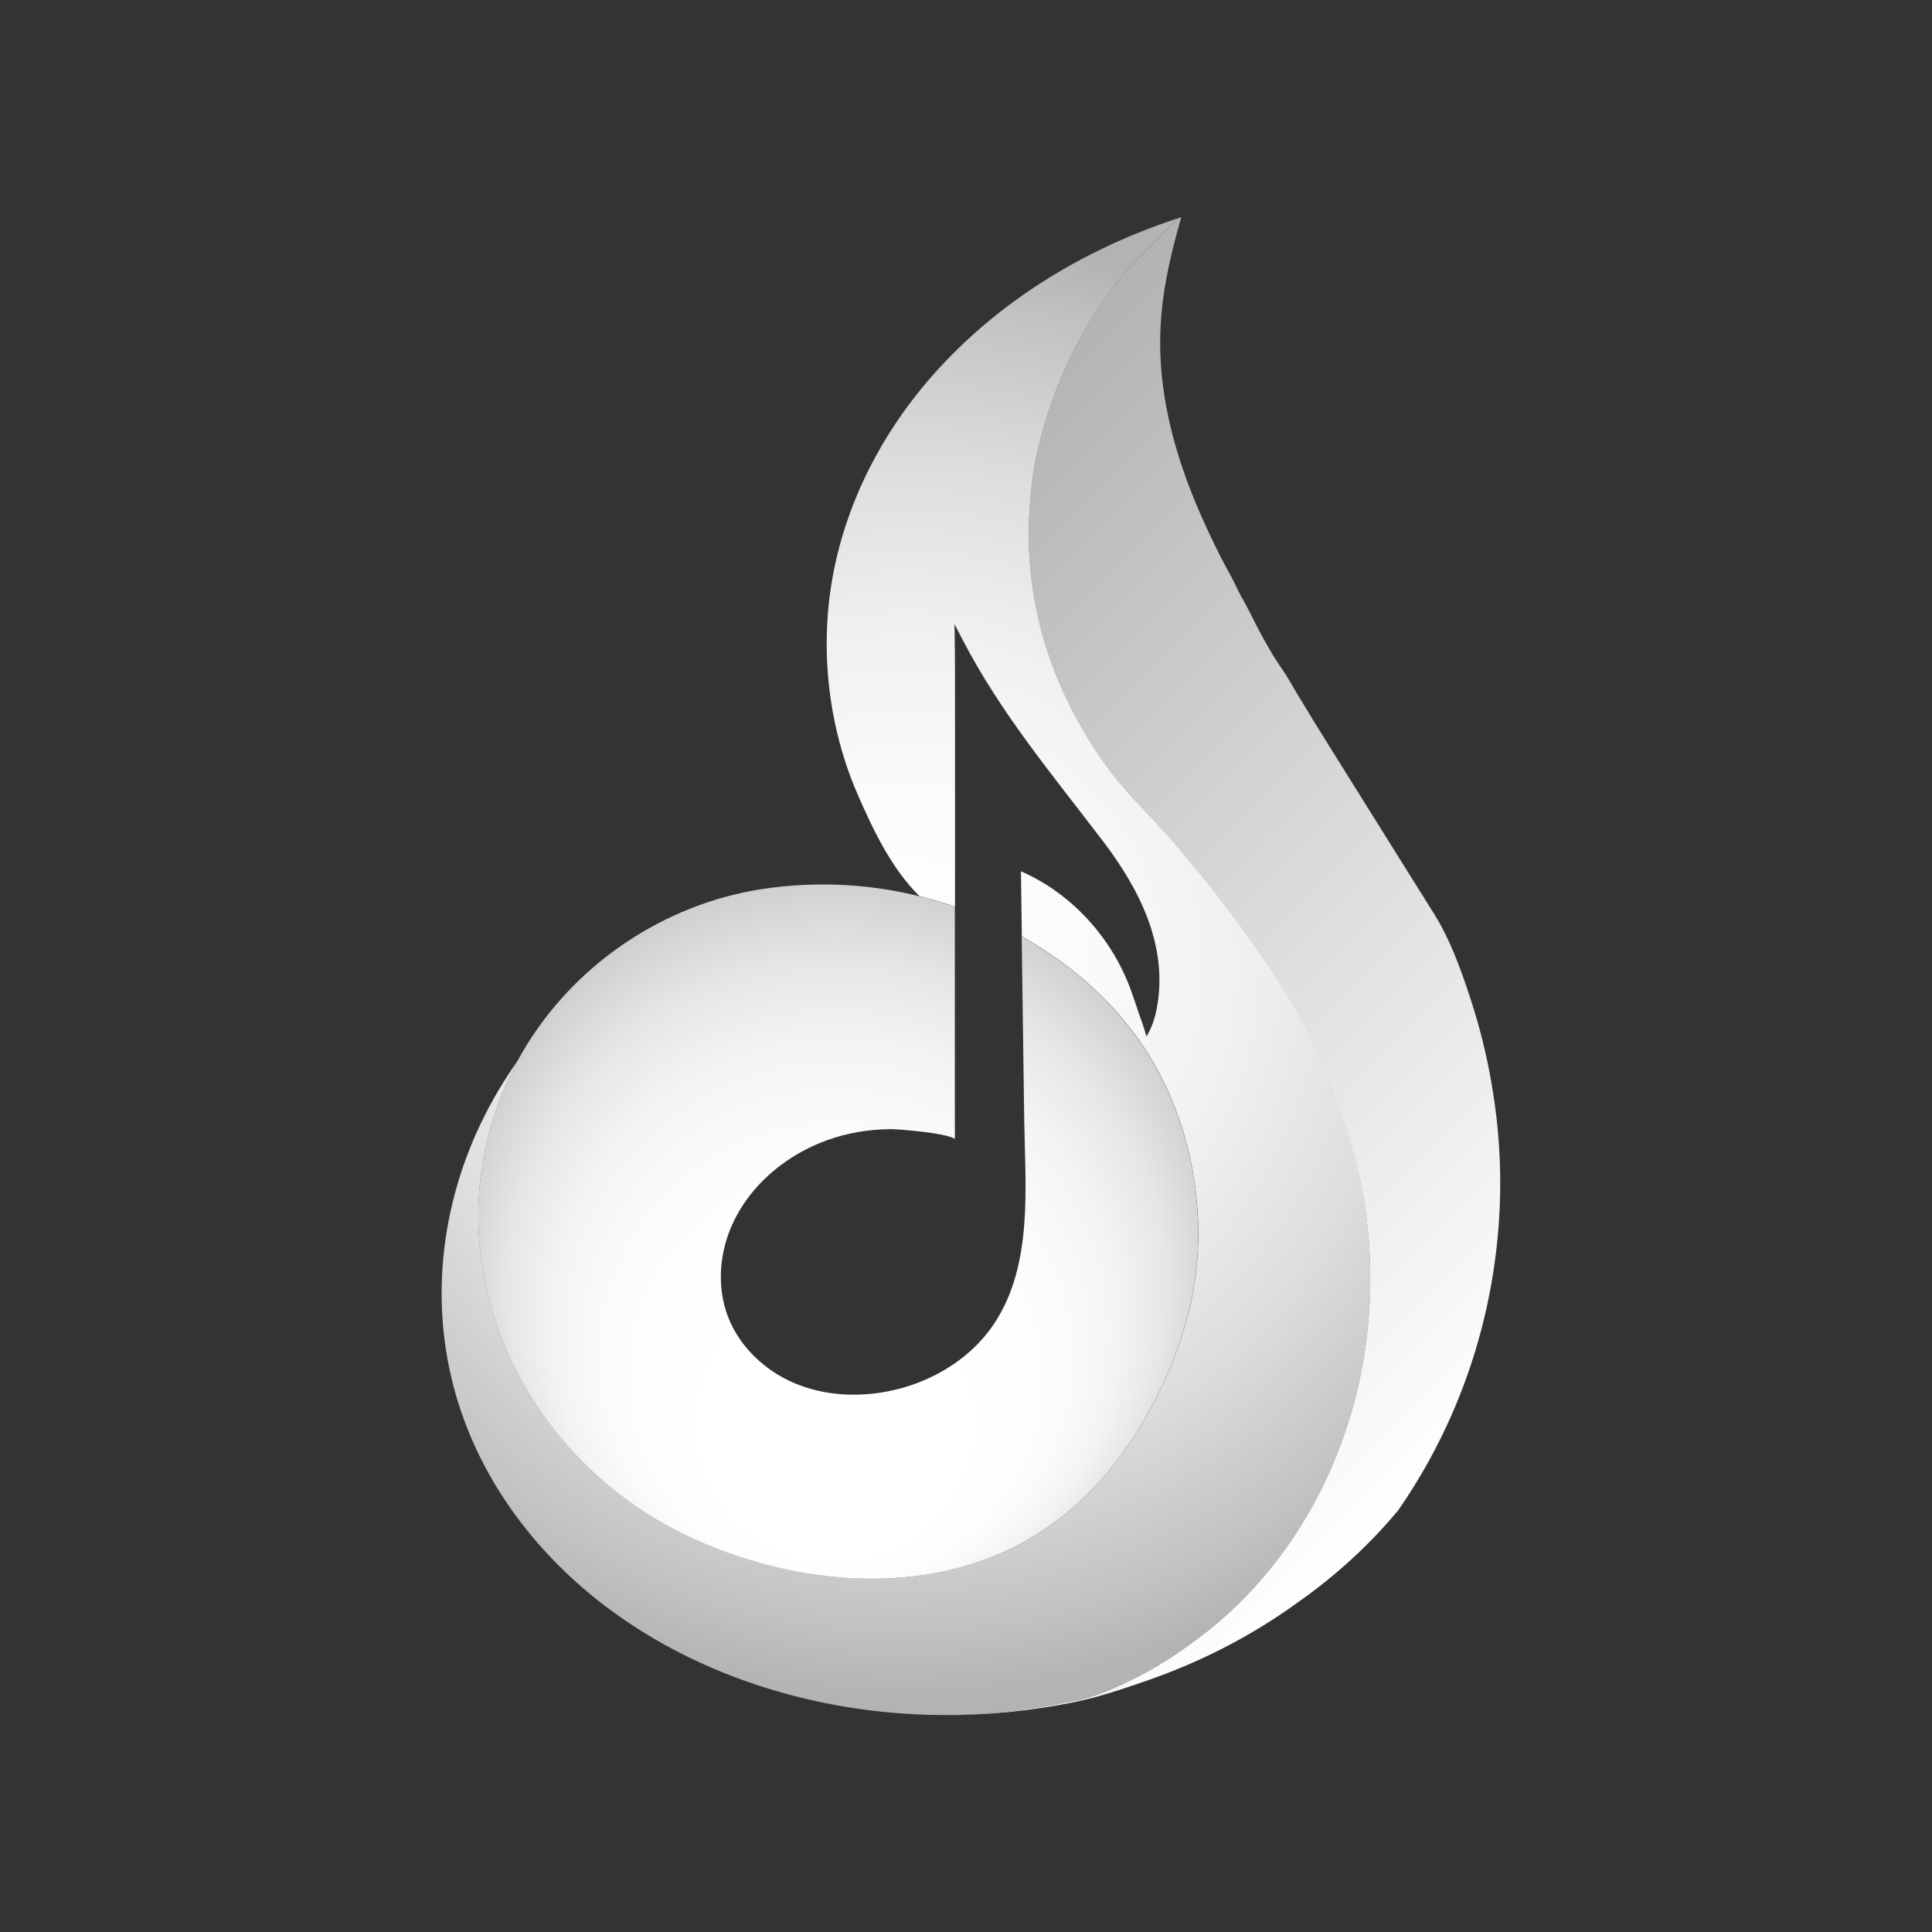 <?xml version="1.0" encoding="utf-8"?>
<!-- Generator: Adobe Illustrator 25.2.0, SVG Export Plug-In . SVG Version: 6.00 Build 0)  -->
<svg version="1.1" id="rezo-white" xmlns="http://www.w3.org/2000/svg" xmlns:xlink="http://www.w3.org/1999/xlink" x="0px" y="0px"
	 viewBox="0 0 1024 1024" style="enable-background:new 0 0 1024 1024;" xml:space="preserve">
<rect x="0" y="0" width="1024" height="1024" fill="#333333" stroke="none"/>
<style type="text/css">
	.st0{fill:#B1B1B1;}
	.st1{fill:url(#SVGID_1_);}
	.st2{fill:none;}
	.st3{fill:url(#SVGID_2_);}
	.st4{fill:url(#SVGID_3_);}
	.st5{fill:#9D9D9D;}
</style>
<path class="st0" d="M580.96,899.2c-0.8,0.31-1.61,0.56-2.44,0.8c0.21-0.04,0.41-0.09,0.6-0.13c4.47-1.5,8.87-3.17,13.22-5.01
	c2.88-1.2,5.73-2.48,8.55-3.85C594.38,894.08,587.73,896.67,580.96,899.2z"/>
<radialGradient id="SVGID_1_" cx="441.89" cy="576.15" r="402.951" gradientTransform="matrix(1.227 0 0 1.227 -62.172 -194.706)" gradientUnits="userSpaceOnUse">
	<stop  offset="0" style="stop-color:#FFFFFF"/>
	<stop  offset="0.186" style="stop-color:#FBFBFB"/>
	<stop  offset="0.364" style="stop-color:#F0F0F0"/>
	<stop  offset="0.538" style="stop-color:#DDDDDD"/>
	<stop  offset="0.709" style="stop-color:#C2C2C2"/>
	<stop  offset="0.786" style="stop-color:#B3B3B3"/>
</radialGradient>
<path class="st1" d="M726.31,677.8c0,81.85-38.43,153.7-96.23,194.21c-1.57,1.15-3.17,2.28-4.76,3.39
	c-0.79,0.54-1.58,1.09-2.37,1.63c-0.27,0.17-0.55,0.36-0.82,0.54c-0.56,0.37-1.12,0.74-1.68,1.09c-0.56,0.38-1.13,0.75-1.71,1.1
	c-1.2,0.76-2.41,1.51-3.62,2.23c-0.66,0.42-1.33,0.81-2,1.2c-0.82,0.49-1.66,0.98-2.5,1.45c-0.83,0.49-1.68,0.96-2.53,1.41
	c-0.75,0.42-1.5,0.82-2.25,1.24c-0.22,0.11-0.44,0.22-0.66,0.33c-0.72,0.39-1.45,0.77-2.18,1.14c-0.39,0.21-0.79,0.4-1.19,0.6
	c-0.39,0.2-0.79,0.39-1.18,0.59c-0.72,0.37-1.46,0.72-2.18,1.06c-6.52,3.08-13.17,5.67-19.93,8.2c-0.8,0.31-1.61,0.56-2.44,0.8
	c-2.36,0.58-4.74,1.1-7.14,1.63c-0.45,0.1-0.91,0.18-1.37,0.28c-1.1,0.23-2.21,0.45-3.33,0.67c-2.45,0.49-4.92,0.96-7.39,1.37
	c-1.34,0.23-2.68,0.48-4.01,0.69c-0.59,0.1-1.17,0.18-1.74,0.27c-0.87,0.13-1.76,0.27-2.61,0.39c-1.51,0.25-3.03,0.45-4.55,0.66
	c-13.62,1.85-27.12,2.83-40.44,3.01c0.06,0,0.12,0.01,0.2,0.01c-12.63,0.1-25.05-0.53-37.24-1.84
	c-51.2-5.51-101.39-23.24-142.77-53.71c-38.49-28.34-68.51-67.69-81.87-113.4c-0.98-3.36-1.87-6.74-2.66-10.12
	c-12.14-51.92-2.14-106.54,25.33-152.49c3.09-5.17,6.38-10.25,9.89-15.23c-1.3,2.39-2.54,4.84-3.72,7.3
	c-6.05,12.58-10.54,25.87-13.4,39.45v0.01c0,0.02-0.01,0.05-0.02,0.07v0.01c-0.85,4.05-1.56,8.11-2.12,12.21
	c-1.28,9.28-1.79,18.67-1.51,28.05c0.36,11.67,1.88,23.32,4.52,34.69c5.47,23.7,15.6,45.8,29.33,65.35
	c19.8,28.13,47.07,50.94,78.88,65.65c52.05,24.05,117.45,31.39,170.28,5.39c24.13-11.88,43.29-29.39,58.53-50.45
	c5.23-7.22,9.99-14.84,14.34-22.8c7-12.85,12.87-26.16,17.21-39.87c5.04-15.99,8.03-32.53,8.39-49.59c0.04-1.79,0.05-3.58,0.02-5.35
	c-0.21-29.6-7.49-59.24-21.61-85.28c-16.25-29.99-42.01-53.93-71.9-70.66c-0.16-11.52-0.32-23.05-0.48-34.57
	c4.01,1.75,7.9,3.77,11.65,6.01c13.41,8.07,24.96,19.16,33.8,32.05c5.66,8.25,10.22,17.27,13.46,26.74
	c0.54,1.58,2.05,5.69,3.45,10.2c1.45,3.85,3.06,8.43,4.16,12.59c2.59-4.26,4.31-9.08,5.34-14.24c6.58-33.16-8.82-63.64-28.4-89.35
	c-26.53-34.84-53.95-67.42-74.3-106.58c-1.46-2.81-2.91-5.62-4.37-8.43c0.02,1.73,0.04,3.45,0.06,5.18c0.1,6.53,0.2,13.06,0.2,19.59
	v124.98c-2.22-0.79-4.46-1.51-6.7-2.21c-4.03-1.25-8.09-2.38-12.17-3.37c-14.84-14.73-24.57-35.18-32.66-53.74
	c-10.96-25.11-16.48-52.72-16.48-80.01c0-5.83,0.26-11.62,0.74-17.34c4.16-48.28,26.24-93.38,59.13-129.05
	c33.8-36.66,77.57-62.99,124.99-78.7c0.01-0.01,0.01-0.01,0.02-0.01c0.53-0.18,1.07-0.36,1.6-0.52c-0.66,0.67-1.34,1.36-2.01,2.05
	c-4.46,4.52-8.98,8.88-13.44,13.31c-5.13,5.09-10.15,10.26-14.92,15.74c-0.01,0.01-0.02,0.02-0.02,0.04
	c-6.73,8.44-12.84,17.35-18.3,26.65c-9.74,16.57-17.42,34.37-22.72,52.85c-0.02,0.09-0.05,0.16-0.07,0.25
	c-1.73,6.07-3.23,12.22-4.44,18.42c-0.01,0.01-0.01,0.01-0.01,0.02c-0.39,2.25-0.77,4.5-1.09,6.77c-0.02,0.22-0.06,0.44-0.1,0.67
	c-0.21,1.39-0.38,2.76-0.55,4.14c-0.7,5.69-1.18,11.4-1.42,17.09c-0.09,1.61-0.14,3.2-0.17,4.82c-0.06,2.52-0.07,5.06-0.04,7.58
	c0.25,16.98,2.64,33.62,7.08,49.77c0.23,0.9,0.49,1.79,0.75,2.69c0.27,0.9,0.53,1.78,0.8,2.68c0.27,0.88,0.54,1.77,0.83,2.66
	c0.33,1.07,0.69,2.12,1.03,3.18c0.39,1.13,0.79,2.25,1.18,3.37c0.28,0.77,0.56,1.56,0.85,2.34c0.09,0.2,0.15,0.38,0.23,0.58
	c0.32,0.91,0.68,1.82,1.02,2.71c0.38,0.97,0.77,1.94,1.15,2.9c0.22,0.56,0.45,1.12,0.69,1.67c0.39,0.94,0.79,1.88,1.2,2.81
	c0.55,1.31,1.13,2.59,1.72,3.87c0.01,0.05,0.04,0.09,0.05,0.12c0.54,1.18,1.08,2.36,1.64,3.52c0.09,0.18,0.17,0.37,0.28,0.55
	c0.54,1.15,1.1,2.31,1.68,3.45c0.02,0.05,0.05,0.1,0.07,0.13c0.65,1.29,1.31,2.56,1.99,3.84c0.34,0.63,0.66,1.26,1.02,1.89
	c0.33,0.64,0.69,1.26,1.04,1.89c1.24,2.26,2.53,4.49,3.87,6.71c0.64,1.08,1.3,2.15,1.95,3.2c0.05,0.05,0.09,0.11,0.12,0.17
	c0.02,0.04,0.05,0.09,0.07,0.12c0.05,0.07,0.1,0.16,0.14,0.23l1.84,2.86c0.48,0.75,0.96,1.48,1.45,2.23
	c0.5,0.75,1.02,1.51,1.53,2.27c0.43,0.63,0.86,1.26,1.29,1.89c1.1,1.58,2.23,3.17,3.4,4.72c0.52,0.74,1.06,1.46,1.6,2.18
	c8.75,11.69,19.18,21.43,28.85,32.26c0.05,0.05,0.16,0.18,0.37,0.42c0.05,0.05,0.1,0.11,0.15,0.17c0.34,0.38,0.86,0.97,1.51,1.72
	c0.11,0.12,0.25,0.26,0.36,0.39c0.23,0.27,0.5,0.58,0.79,0.91c0.39,0.43,0.8,0.92,1.24,1.42c0.74,0.85,1.55,1.8,2.45,2.85
	c0.36,0.42,0.72,0.86,1.1,1.3c0.2,0.22,0.38,0.45,0.58,0.69c0.39,0.45,0.8,0.94,1.22,1.42c0.2,0.26,0.42,0.5,0.63,0.75
	c0.42,0.5,0.85,1.02,1.3,1.56c0.66,0.8,1.36,1.63,2.07,2.49c0.37,0.43,0.72,0.88,1.12,1.34c0.45,0.56,0.92,1.13,1.4,1.72
	c0.28,0.33,0.56,0.69,0.83,1.03c0.38,0.45,0.75,0.9,1.12,1.35c0.54,0.66,1.07,1.33,1.61,1.98c0.98,1.24,2.01,2.52,3.06,3.83
	c0.28,0.34,0.55,0.69,0.82,1.03c0.28,0.34,0.55,0.71,0.85,1.06c0.02,0.04,0.06,0.07,0.09,0.11c0.12,0.16,0.26,0.33,0.39,0.5
	c0.5,0.64,1.03,1.31,1.56,1.98c0.59,0.75,1.18,1.51,1.78,2.27c0.59,0.77,1.18,1.53,1.79,2.32c3.03,3.91,6.16,8.05,9.33,12.35
	c0.64,0.86,1.26,1.73,1.9,2.6c1.34,1.83,2.68,3.68,4,5.53c0.74,1.04,1.48,2.09,2.21,3.13c0.38,0.54,0.75,1.06,1.12,1.58
	c0.36,0.54,0.74,1.06,1.09,1.6c0.75,1.06,1.49,2.12,2.21,3.2c0.74,1.07,1.47,2.15,2.18,3.23c0.74,1.08,1.46,2.17,2.18,3.25
	c1.44,2.17,2.86,4.37,4.26,6.59c0.71,1.1,1.4,2.21,2.09,3.31c0.7,1.1,1.39,2.21,2.05,3.33c0.36,0.55,0.69,1.1,1.02,1.67
	c1.02,1.66,2,3.33,2.97,5.01c0.32,0.55,0.64,1.12,0.96,1.67c0.49,0.83,0.96,1.67,1.42,2.5c0.25,0.42,0.47,0.85,0.7,1.25
	c0.25,0.4,0.47,0.83,0.69,1.25c1.28,2.31,2.49,4.61,3.67,6.9c0.53,1.03,1.03,2.05,1.53,3.06c0.34,0.69,0.68,1.35,0.99,2.02
	c0.04,0.06,0.06,0.11,0.09,0.17c0.04,0.07,0.07,0.16,0.11,0.23c0.25,0.53,0.5,1.04,0.74,1.56c0.45,0.94,0.9,1.89,1.3,2.82
	c0.39,0.86,0.76,1.69,1.13,2.54c0.02,0.07,0.06,0.14,0.09,0.21c0.04,0.09,0.07,0.16,0.1,0.23c0.37,0.81,0.7,1.63,1.04,2.44
	c0.1,0.26,0.2,0.52,0.31,0.76c0.29,0.72,0.58,1.44,0.86,2.15c0.26,0.66,0.5,1.31,0.75,1.98c0.22,0.58,0.43,1.17,0.64,1.74
	c0.44,1.23,0.86,2.44,1.25,3.66c0.14,0.4,0.26,0.79,0.37,1.17c0.02,0.07,0.05,0.15,0.07,0.23c0.04,0.14,0.09,0.27,0.13,0.4
	c0.04,0.11,0.06,0.22,0.1,0.33c0.07,0.28,0.16,0.56,0.25,0.83c0.09,0.28,0.16,0.56,0.23,0.83c0.22,0.71,0.4,1.41,0.59,2.12
	c4.22,9.9,7.81,20.19,10.71,30.8c0.11,0.37,0.21,0.71,0.29,1.07C723.26,632.47,726.31,654.73,726.31,677.8z"/>
<path class="st2" d="M612.93,535.2c-1.03,5.15-2.75,9.98-5.34,14.24c-1.1-4.16-2.71-8.74-4.16-12.59c-1.4-4.5-2.91-8.61-3.45-10.2
	c-3.24-9.47-7.81-18.49-13.46-26.74c-8.84-12.9-20.39-23.98-33.8-32.05c-3.74-2.25-7.63-4.26-11.65-6.01
	c0.16,11.52,0.32,23.05,0.48,34.57c0.44,32.27,0.88,64.55,1.33,96.82c0.49,35.61,4.84,76.92-15.84,108.16
	c-3.46,5.24-7.57,9.98-12.19,14.2c-12.21,11.18-27.92,18.68-44.27,21.84c-16.61,3.22-34.25,2.17-49.82-4.5
	c-15.55-6.68-28.79-19.23-34.87-35.04c-6.17-16.1-4.55-34.67,2.87-50.24c5.69-11.95,14.51-22.16,25.06-30.08
	c7.49-5.64,15.86-10.11,24.62-13.27c10.65-3.83,21.99-5.78,33.31-5.83h1.17c3.12,0.02,27.63,1.78,33.2,5.11V355.61
	c0-6.53-0.1-13.06-0.2-19.59c-0.02-1.73-0.04-3.45-0.06-5.18c1.46,2.81,2.91,5.62,4.37,8.43c20.35,39.16,47.77,71.74,74.3,106.58
	C604.11,471.56,619.51,502.05,612.93,535.2z"/>
<radialGradient id="SVGID_2_" cx="412.649" cy="690.601" r="180.481" fx="410.342" fy="815.654" gradientTransform="matrix(1.227 0 0 1.227 -62.172 -194.706)" gradientUnits="userSpaceOnUse">
	<stop  offset="0.299" style="stop-color:#FFFFFF"/>
	<stop  offset="0.533" style="stop-color:#FCFCFC"/>
	<stop  offset="0.674" style="stop-color:#F4F4F4"/>
	<stop  offset="0.79" style="stop-color:#E6E6E6"/>
	<stop  offset="0.893" style="stop-color:#D2D2D2"/>
	<stop  offset="0.986" style="stop-color:#B8B8B8"/>
	<stop  offset="1" style="stop-color:#B3B3B3"/>
</radialGradient>
<path class="st3" d="M635.06,652.35c0.02,1.77,0.01,3.56-0.02,5.35c-0.37,17.06-3.35,33.6-8.39,49.59
	c-4.33,13.71-10.21,27.02-17.21,39.87c-4.34,7.96-9.11,15.59-14.34,22.8c-15.24,21.06-34.4,38.57-58.53,50.45
	c-52.82,26-118.23,18.67-170.28-5.39c-31.81-14.71-59.08-37.53-78.88-65.65c-13.73-19.55-23.86-41.65-29.33-65.35
	c-2.64-11.38-4.16-23.02-4.52-34.69c-0.28-9.39,0.23-18.78,1.51-28.05c0.56-4.1,1.28-8.16,2.12-12.21v-0.01
	c0.01-0.02,0.02-0.05,0.02-0.07v-0.01c2.86-13.58,7.35-26.88,13.4-39.45c1.18-2.47,2.42-4.91,3.72-7.3
	c6.44-11.92,14.3-22.98,23.29-33.04c0-0.01,0.01-0.02,0.02-0.04c27.63-30.88,66.03-52.07,107.55-58.13
	c25.64-3.74,52.05-2.8,77.33,2.87c1.58,0.34,3.14,0.72,4.7,1.12c4.09,0.99,8.15,2.12,12.17,3.37c2.25,0.7,4.48,1.42,6.7,2.21v123.01
	c-5.57-3.33-30.08-5.08-33.2-5.11h-1.17c-11.32,0.05-22.66,2-33.31,5.83c-8.76,3.15-17.13,7.62-24.62,13.27
	c-10.55,7.92-19.37,18.13-25.06,30.08c-7.43,15.57-9.05,34.14-2.87,50.24c6.08,15.81,19.32,28.36,34.87,35.04
	c15.56,6.68,33.21,7.72,49.82,4.5c16.35-3.17,32.06-10.66,44.27-21.84c4.61-4.22,8.73-8.96,12.19-14.2
	c20.68-31.24,16.34-72.55,15.84-108.16c-0.44-32.27-0.88-64.55-1.33-96.82c29.89,16.73,55.65,40.67,71.9,70.66
	C627.58,593.11,634.85,622.75,635.06,652.35z"/>
<linearGradient id="SVGID_3_" gradientUnits="userSpaceOnUse" x1="797.994" y1="745.133" x2="396.491" y2="343.631">
	<stop  offset="3.594250e-07" style="stop-color:#FFFFFF"/>
	<stop  offset="1" style="stop-color:#B3B3B3"/>
</linearGradient>
<path class="st4" d="M793.8,655.66c-4.95,52.73-23.4,102.7-52.84,144.97c-14.97,17.99-32.76,34.34-52.87,48.51
	c-12.13,8.82-24.93,16.71-38.26,23.62c-13.83,7.18-28.22,13.31-42.97,18.37c-12.24,4.21-24.68,8.44-37.41,11.01
	c-7.46,1.53-15.07,2.81-22.78,3.85c-13.75,1.85-27.36,2.83-40.8,3.01c-0.71,0.01-1.44,0.02-2.15,0.01h-0.07
	c-0.07,0-0.13-0.01-0.2-0.01c13.32-0.17,26.82-1.15,40.44-3.01c1.52-0.21,3.04-0.42,4.55-0.66c0.87-0.12,1.74-0.25,2.61-0.39
	c0.58-0.09,1.15-0.17,1.74-0.27c1.34-0.21,2.68-0.45,4.01-0.69c2.47-0.42,4.93-0.88,7.39-1.37c1.12-0.22,2.22-0.44,3.33-0.67
	c0.47-0.1,0.92-0.18,1.37-0.28c2.39-0.49,4.81-0.94,7.14-1.63c0.21-0.04,0.41-0.09,0.6-0.14c4.47-1.5,8.87-3.17,13.22-5.01
	c2.88-1.2,5.73-2.48,8.55-3.85c0.72-0.33,1.46-0.69,2.18-1.06c0.2-0.09,0.39-0.18,0.59-0.28c0.2-0.1,0.39-0.2,0.59-0.31
	c0.4-0.2,0.8-0.39,1.19-0.6c0.74-0.37,1.46-0.75,2.18-1.14c0.22-0.11,0.44-0.22,0.66-0.33c0.75-0.42,1.5-0.82,2.25-1.24
	c0.85-0.45,1.69-0.92,2.53-1.41c0.85-0.47,1.68-0.96,2.5-1.45c0.67-0.39,1.34-0.79,2-1.2c1.22-0.72,2.42-1.47,3.62-2.23
	c0.58-0.36,1.14-0.72,1.71-1.1c0.56-0.36,1.12-0.72,1.68-1.09c0.27-0.18,0.55-0.37,0.82-0.54c0.79-0.54,1.58-1.09,2.37-1.63
	c1.6-1.1,3.19-2.23,4.76-3.39c57.81-40.51,96.23-112.36,96.23-194.21c0-23.07-3.06-45.33-8.74-66.33c-0.09-0.36-0.18-0.7-0.29-1.07
	c-2.91-10.62-6.49-20.9-10.71-30.8c-0.18-0.71-0.37-1.41-0.59-2.12c-0.07-0.27-0.15-0.55-0.23-0.83c-0.09-0.27-0.17-0.55-0.25-0.83
	c-0.04-0.11-0.06-0.22-0.1-0.33c-0.05-0.13-0.1-0.27-0.13-0.4c-0.02-0.09-0.05-0.16-0.07-0.23c-0.11-0.38-0.23-0.76-0.37-1.17
	c-0.39-1.21-0.81-2.43-1.25-3.66c-0.21-0.58-0.42-1.17-0.64-1.74c-0.25-0.66-0.49-1.31-0.75-1.98c-0.28-0.71-0.56-1.42-0.86-2.15
	c-0.11-0.25-0.21-0.5-0.31-0.76c-0.34-0.81-0.68-1.63-1.04-2.44c-0.02-0.07-0.06-0.15-0.1-0.23c-0.02-0.07-0.06-0.14-0.09-0.21
	c-0.37-0.85-0.74-1.68-1.13-2.54c-0.41-0.93-0.85-1.88-1.3-2.82c-0.23-0.52-0.49-1.03-0.74-1.56c-0.04-0.07-0.07-0.16-0.11-0.23
	c-0.02-0.06-0.05-0.11-0.09-0.17c-0.32-0.67-0.65-1.34-0.99-2.02c-0.5-1.01-1.01-2.02-1.53-3.06c-1.18-2.28-2.39-4.59-3.67-6.9
	c-0.22-0.42-0.44-0.85-0.69-1.25c-0.23-0.4-0.45-0.83-0.7-1.25c-0.47-0.83-0.93-1.67-1.42-2.5c-0.32-0.55-0.64-1.12-0.96-1.67
	c-0.97-1.68-1.95-3.35-2.97-5.01c-0.33-0.56-0.66-1.12-1.02-1.67c-0.66-1.12-1.35-2.22-2.05-3.33c-0.69-1.1-1.37-2.21-2.09-3.31
	c-1.4-2.22-2.82-4.42-4.26-6.59c-0.72-1.08-1.45-2.17-2.18-3.25c-0.71-1.08-1.45-2.16-2.18-3.23c-0.72-1.08-1.46-2.15-2.21-3.2
	c-0.36-0.54-0.74-1.06-1.09-1.6c-0.37-0.53-0.74-1.04-1.12-1.58c-0.72-1.04-1.47-2.09-2.21-3.13c-1.33-1.85-2.66-3.71-4-5.53
	c-0.64-0.87-1.26-1.74-1.9-2.6c-3.17-4.3-6.3-8.43-9.33-12.35c-0.61-0.79-1.2-1.55-1.79-2.32c-0.6-0.76-1.19-1.52-1.78-2.27
	c-0.53-0.66-1.06-1.34-1.56-1.98c-0.14-0.17-0.27-0.34-0.39-0.5c-0.02-0.04-0.06-0.07-0.09-0.11c-0.29-0.34-0.56-0.71-0.85-1.06
	c-0.27-0.34-0.54-0.69-0.82-1.03c-1.04-1.31-2.07-2.59-3.06-3.83c-0.54-0.65-1.07-1.31-1.61-1.98c-0.37-0.45-0.74-0.9-1.12-1.35
	c-0.27-0.34-0.55-0.7-0.83-1.03c-0.48-0.59-0.94-1.15-1.4-1.72c-0.39-0.45-0.75-0.91-1.12-1.34c-0.71-0.86-1.41-1.69-2.07-2.49
	c-0.45-0.54-0.88-1.06-1.3-1.56c-0.21-0.25-0.43-0.49-0.63-0.75c-0.42-0.48-0.82-0.97-1.22-1.42c-0.2-0.23-0.38-0.47-0.58-0.69
	c-0.38-0.44-0.75-0.88-1.1-1.3c-0.91-1.04-1.72-2-2.45-2.85c-0.44-0.5-0.85-0.99-1.24-1.42c-0.28-0.33-0.55-0.64-0.79-0.91
	c-0.11-0.13-0.25-0.27-0.36-0.39c-0.65-0.75-1.17-1.34-1.51-1.72c-0.05-0.06-0.1-0.12-0.15-0.17c-0.21-0.23-0.32-0.37-0.37-0.42
	c-9.67-10.84-20.1-20.57-28.85-32.26c-0.54-0.72-1.08-1.45-1.6-2.18c-1.17-1.56-2.3-3.14-3.4-4.72c-0.43-0.63-0.86-1.26-1.29-1.89
	c-0.52-0.76-1.03-1.52-1.53-2.27c-0.49-0.75-0.97-1.48-1.45-2.23l-1.84-2.86c-0.04-0.07-0.09-0.16-0.14-0.23
	c-0.02-0.04-0.05-0.09-0.07-0.12c-0.04-0.06-0.07-0.12-0.12-0.17c-0.65-1.06-1.31-2.12-1.95-3.2c-1.34-2.22-2.63-4.45-3.87-6.71
	c-0.36-0.63-0.71-1.25-1.04-1.89c-0.36-0.63-0.67-1.26-1.02-1.89c-0.68-1.28-1.34-2.55-1.99-3.84c-0.02-0.04-0.05-0.09-0.07-0.13
	c-0.58-1.14-1.14-2.29-1.68-3.45c-0.11-0.18-0.2-0.37-0.28-0.55c-0.56-1.17-1.1-2.34-1.64-3.52c-0.01-0.04-0.04-0.07-0.05-0.12
	c-0.59-1.28-1.17-2.55-1.72-3.87c-0.42-0.93-0.81-1.87-1.2-2.81c-0.23-0.55-0.47-1.1-0.69-1.67c-0.38-0.96-0.77-1.93-1.15-2.9
	c-0.34-0.9-0.7-1.8-1.02-2.71c-0.09-0.2-0.15-0.38-0.23-0.58c-0.28-0.79-0.56-1.57-0.85-2.34c-0.39-1.13-0.79-2.25-1.18-3.37
	c-0.34-1.06-0.7-2.11-1.03-3.18c-0.29-0.9-0.56-1.78-0.83-2.66c-0.27-0.9-0.53-1.78-0.8-2.68c-0.26-0.9-0.52-1.79-0.75-2.69
	c-4.44-16.15-6.84-32.79-7.08-49.77c-0.04-2.53-0.02-5.07,0.04-7.58c0.04-1.62,0.09-3.22,0.17-4.82c0.25-5.69,0.72-11.4,1.42-17.09
	c0.17-1.37,0.36-2.75,0.55-4.14c0.04-0.23,0.07-0.45,0.1-0.67c0.33-2.28,0.71-4.54,1.1-6.8c1.22-6.2,2.71-12.35,4.44-18.42
	c0.02-0.09,0.05-0.16,0.07-0.25c5.3-18.48,12.97-36.29,22.72-52.85c5.46-9.3,11.57-18.21,18.3-26.65c0-0.01,0.01-0.02,0.02-0.04
	c4.77-5.49,9.79-10.65,14.92-15.74c4.46-4.43,8.98-8.8,13.44-13.31c0.67-0.69,1.35-1.37,2.01-2.05c0.01,0,0.01-0.01,0.02-0.01
	c0.01-0.01,0.02-0.02,0.04-0.02c0.05-0.02,0.09-0.02,0.14-0.05c0.02,0,0.06-0.01,0.09-0.02c0.09-0.02,0.16-0.05,0.25-0.1
	c0.01-0.01,0.01-0.02,0.02-0.04c0.36-0.11,0.71-0.26,1.01-0.43c0.01-0.01,0.04-0.02,0.05-0.02c-0.02,0.06-0.04,0.13-0.05,0.2
	c0,0,0-0.01,0.01-0.01c-0.04,0.1-0.06,0.18-0.09,0.28c-0.02,0.06-0.04,0.11-0.05,0.16c-0.02,0.07-0.05,0.16-0.06,0.23
	c-0.01,0.05-0.02,0.11-0.05,0.16c-6.17,21.7-10.92,42.78-10.92,65.6c0,30.95,8.49,61.06,20.69,89.34
	c3.39,7.83,7.04,15.55,10.86,23.17c1.93,3.83,4,7.58,6.04,11.34c1.93,3.57,3.52,7.2,5.4,10.77c3.39,5.61,6.16,11.72,9.22,17.54
	c2.27,4.34,4.73,8.61,7.22,12.86c2.43,4.14,5.33,7.93,7.85,12.01c1.53,2.49,2.95,5.08,4.46,7.61c5.82,9.73,11.76,19.36,17.76,28.99
	c9.3,14.89,18.62,29.78,27.92,44.68c9.3,14.89,18.61,29.78,27.93,44.68c8.39,13.44,13.99,29.06,18.93,44.09
	c0.72,2.18,1.41,4.38,2.09,6.59c4.43,14.46,7.76,28.97,10.01,43.45C795.45,604.63,796.18,630.46,793.8,655.66z"/>
<path class="st5" d="M600.9,891c-2.82,1.37-5.67,2.65-8.55,3.85c-4.34,1.84-8.75,3.51-13.22,5.01c-0.2,0.05-0.39,0.1-0.6,0.13
	c0.83-0.23,1.64-0.49,2.44-0.8C587.73,896.67,594.38,894.08,600.9,891z"/>
</svg>
